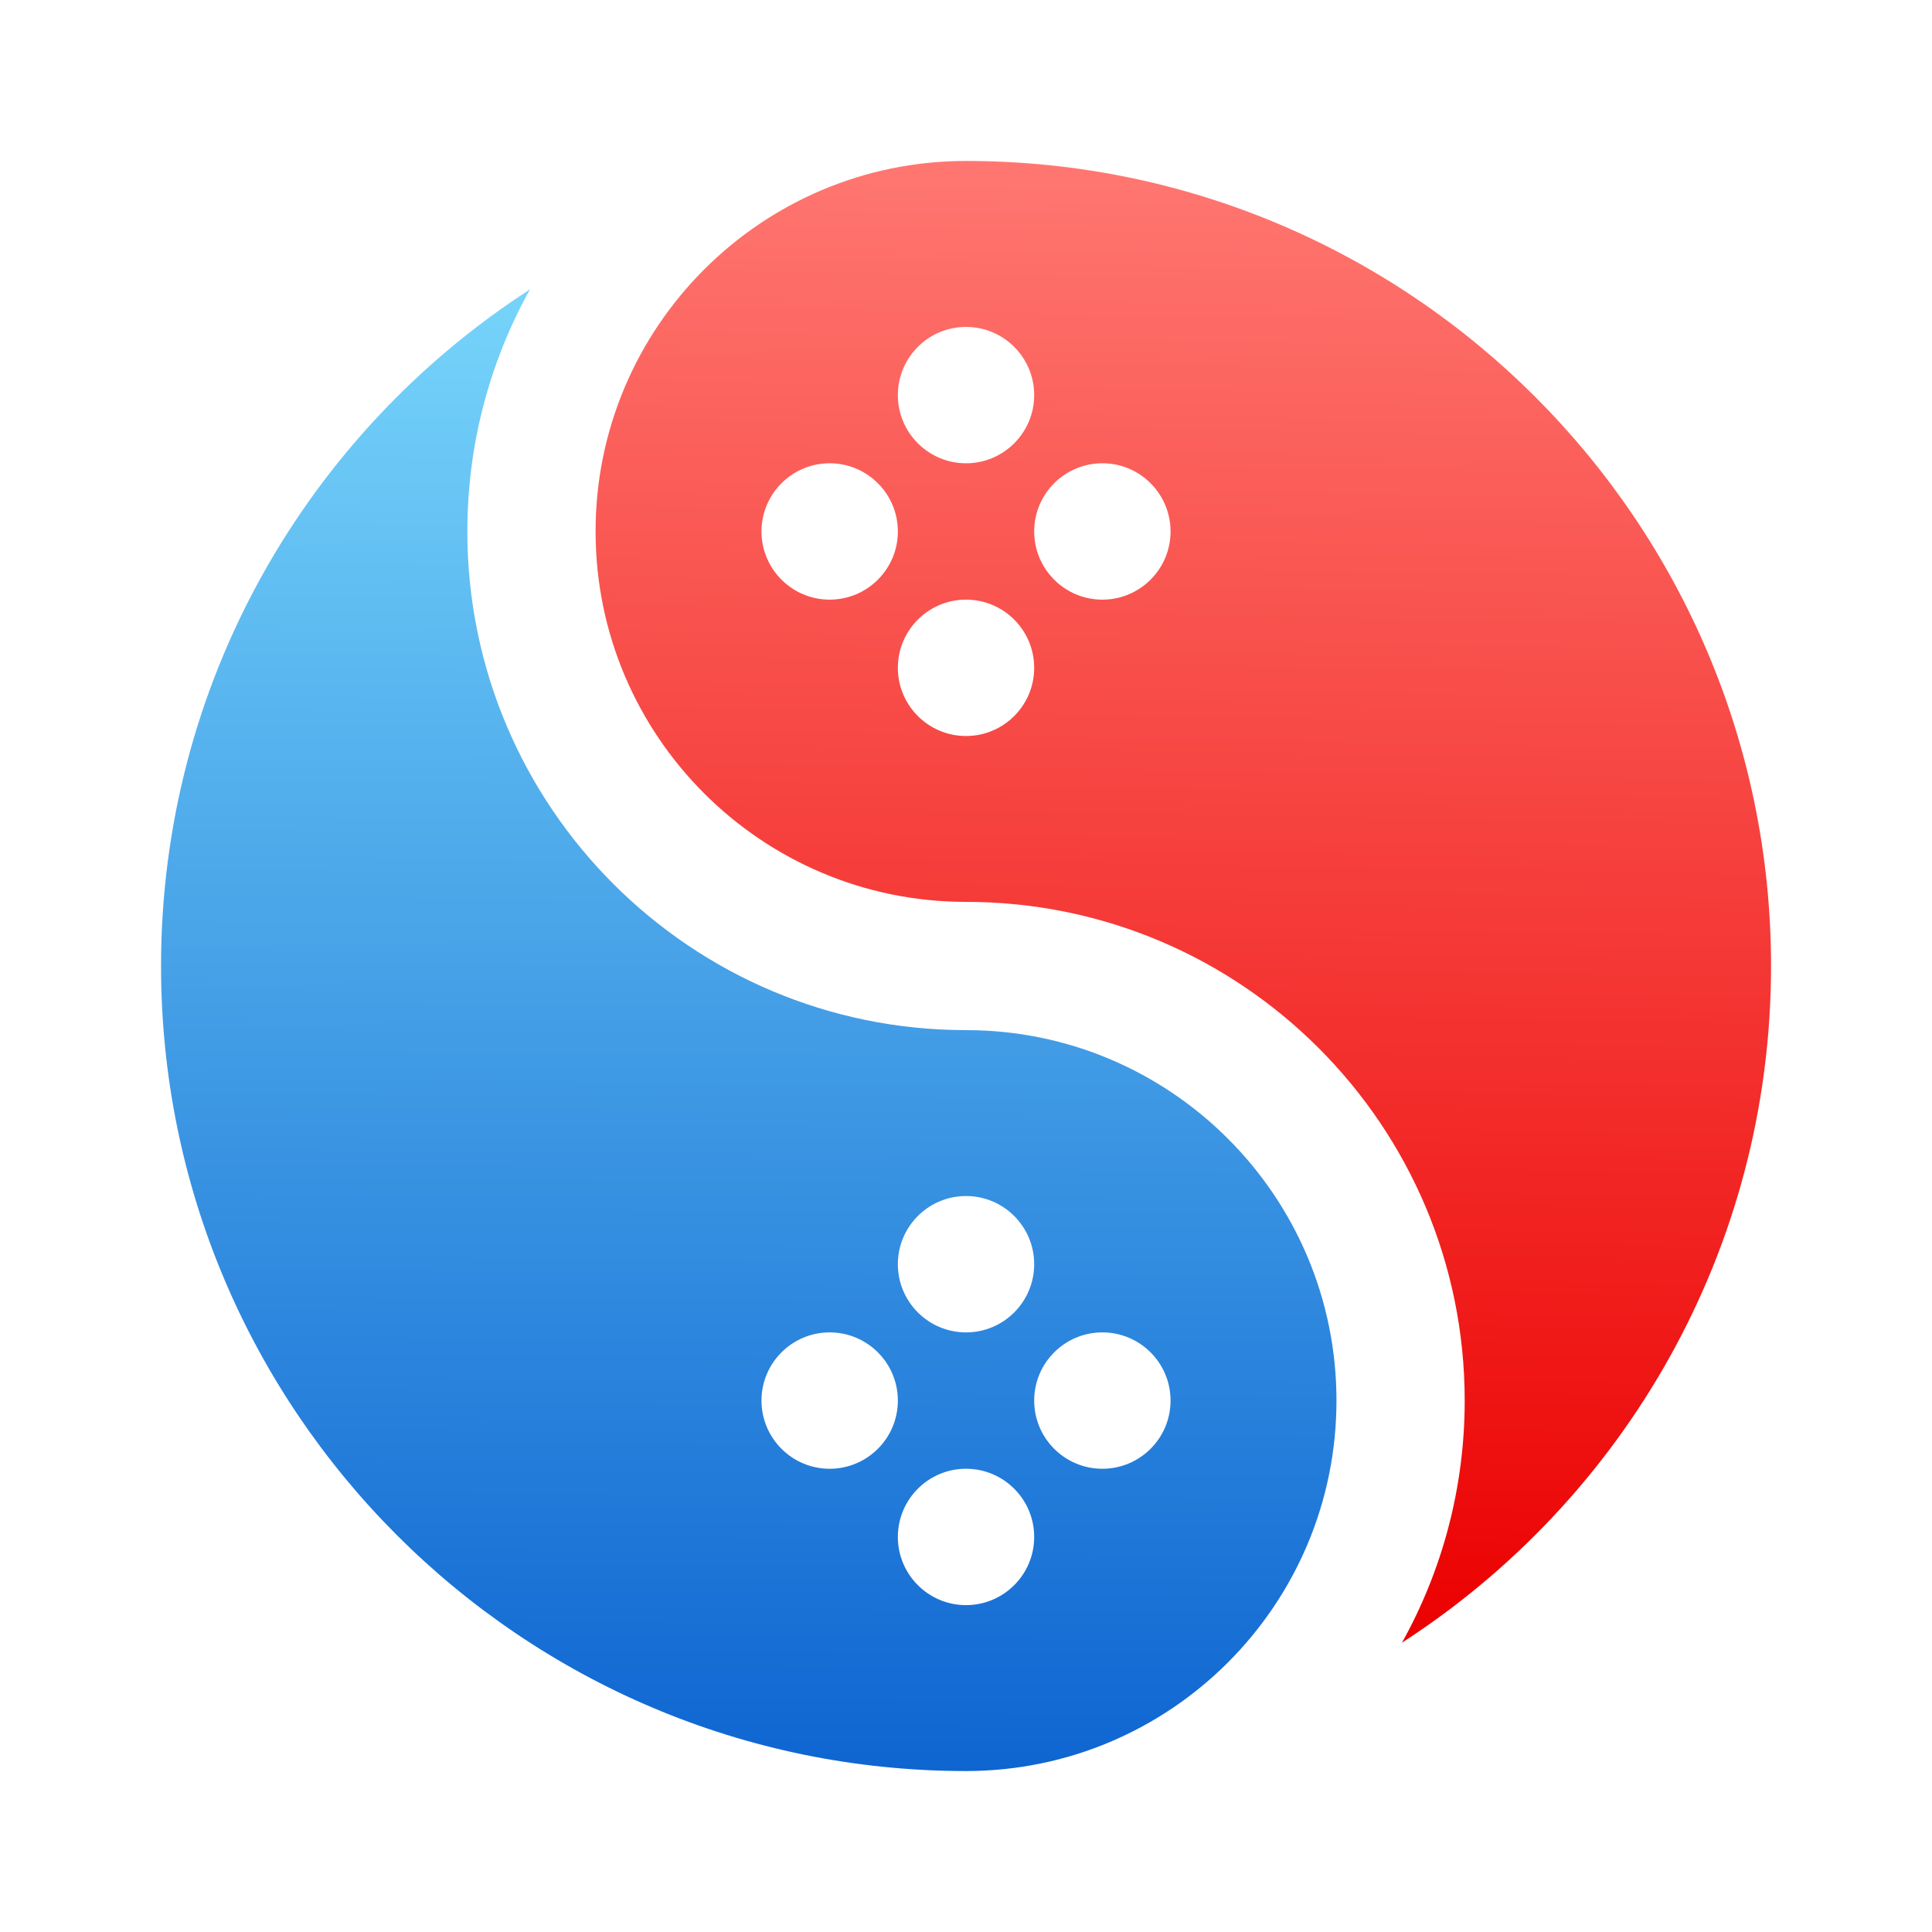 <?xml version="1.0" encoding="UTF-8"?>
<svg width="48" height="48" fill="none" version="1.1" viewBox="0 0 48 48" xmlns="http://www.w3.org/2000/svg" xmlns:xlink="http://www.w3.org/1999/xlink">
 <defs>
  <linearGradient id="linearGradient2" x1="19.063" x2="19.265" y1="44.03" y2="7.293" gradientUnits="userSpaceOnUse">
   <stop stop-color="#0e65d1" offset="0"/>
   <stop stop-color="#76d4fa" offset="1"/>
  </linearGradient>
  <linearGradient id="linearGradient4" x1="28.899" x2="29.546" y1="40.792" y2="3.987" gradientUnits="userSpaceOnUse">
   <stop stop-color="#eb0000" offset="0"/>
   <stop stop-color="#ff7771" offset="1"/>
  </linearGradient>
 </defs>
 <path d="m34.831 40.813c0.993-1.782 1.559-3.834 1.559-6.017 0-6.839-5.551-12.389-12.39-12.389-5.08 0-9.203-4.123-9.203-9.204 0-5.08 4.123-9.204 9.203-9.204 11.041 0 20.001 8.96 20.001 20 0 7.05-3.654 13.251-9.169 16.813zm-10.831-32.691c-0.934 0-1.693 0.759-1.693 1.694 0 0.935 0.759 1.694 1.693 1.694 0.936 0 1.694-0.759 1.694-1.694 0-0.935-0.758-1.694-1.694-1.694zm3.388 3.388c-0.935 0-1.694 0.759-1.694 1.694 0 0.935 0.759 1.694 1.694 1.694 0.936 0 1.694-0.759 1.694-1.694 0-0.935-0.758-1.694-1.694-1.694zm-6.775 0c-0.935 0-1.694 0.759-1.694 1.694 0 0.935 0.759 1.694 1.694 1.694 0.935 0 1.694-0.759 1.694-1.694 0-0.935-0.759-1.694-1.694-1.694zm3.387 3.388c-0.934 0-1.693 0.759-1.693 1.694 0 0.935 0.759 1.694 1.693 1.694 0.936 0 1.694-0.759 1.694-1.694 0-0.935-0.758-1.694-1.694-1.694z" fill="url(#linearGradient4)" stroke-width=".078"/>
 <path d="m13.169 7.187c-0.993 1.782-1.558 3.834-1.558 6.017 0 6.839 5.55 12.389 12.389 12.389 5.08 0 9.204 4.123 9.204 9.204 0 5.08-4.124 9.204-9.204 9.204-11.039 0-19.999-8.96-19.999-20 0-7.05 3.653-13.251 9.169-16.813zm10.831 22.528c-0.934 0-1.693 0.759-1.693 1.694 0 0.935 0.759 1.694 1.693 1.694 0.936 0 1.694-0.759 1.694-1.694 0-0.935-0.758-1.694-1.694-1.694zm3.388 3.388c-0.935 0-1.694 0.759-1.694 1.694s0.759 1.694 1.694 1.694c0.936 0 1.694-0.759 1.694-1.694s-0.758-1.694-1.694-1.694zm-3.388 3.388c-0.934 0-1.693 0.759-1.693 1.694 0 0.935 0.759 1.694 1.693 1.694 0.936 0 1.694-0.759 1.694-1.694 0-0.935-0.758-1.694-1.694-1.694zm-3.387-3.388c-0.935 0-1.694 0.759-1.694 1.694s0.759 1.694 1.694 1.694c0.935 0 1.694-0.759 1.694-1.694s-0.759-1.694-1.694-1.694z" fill="url(#linearGradient2)" stroke-width=".078"/>
</svg>

